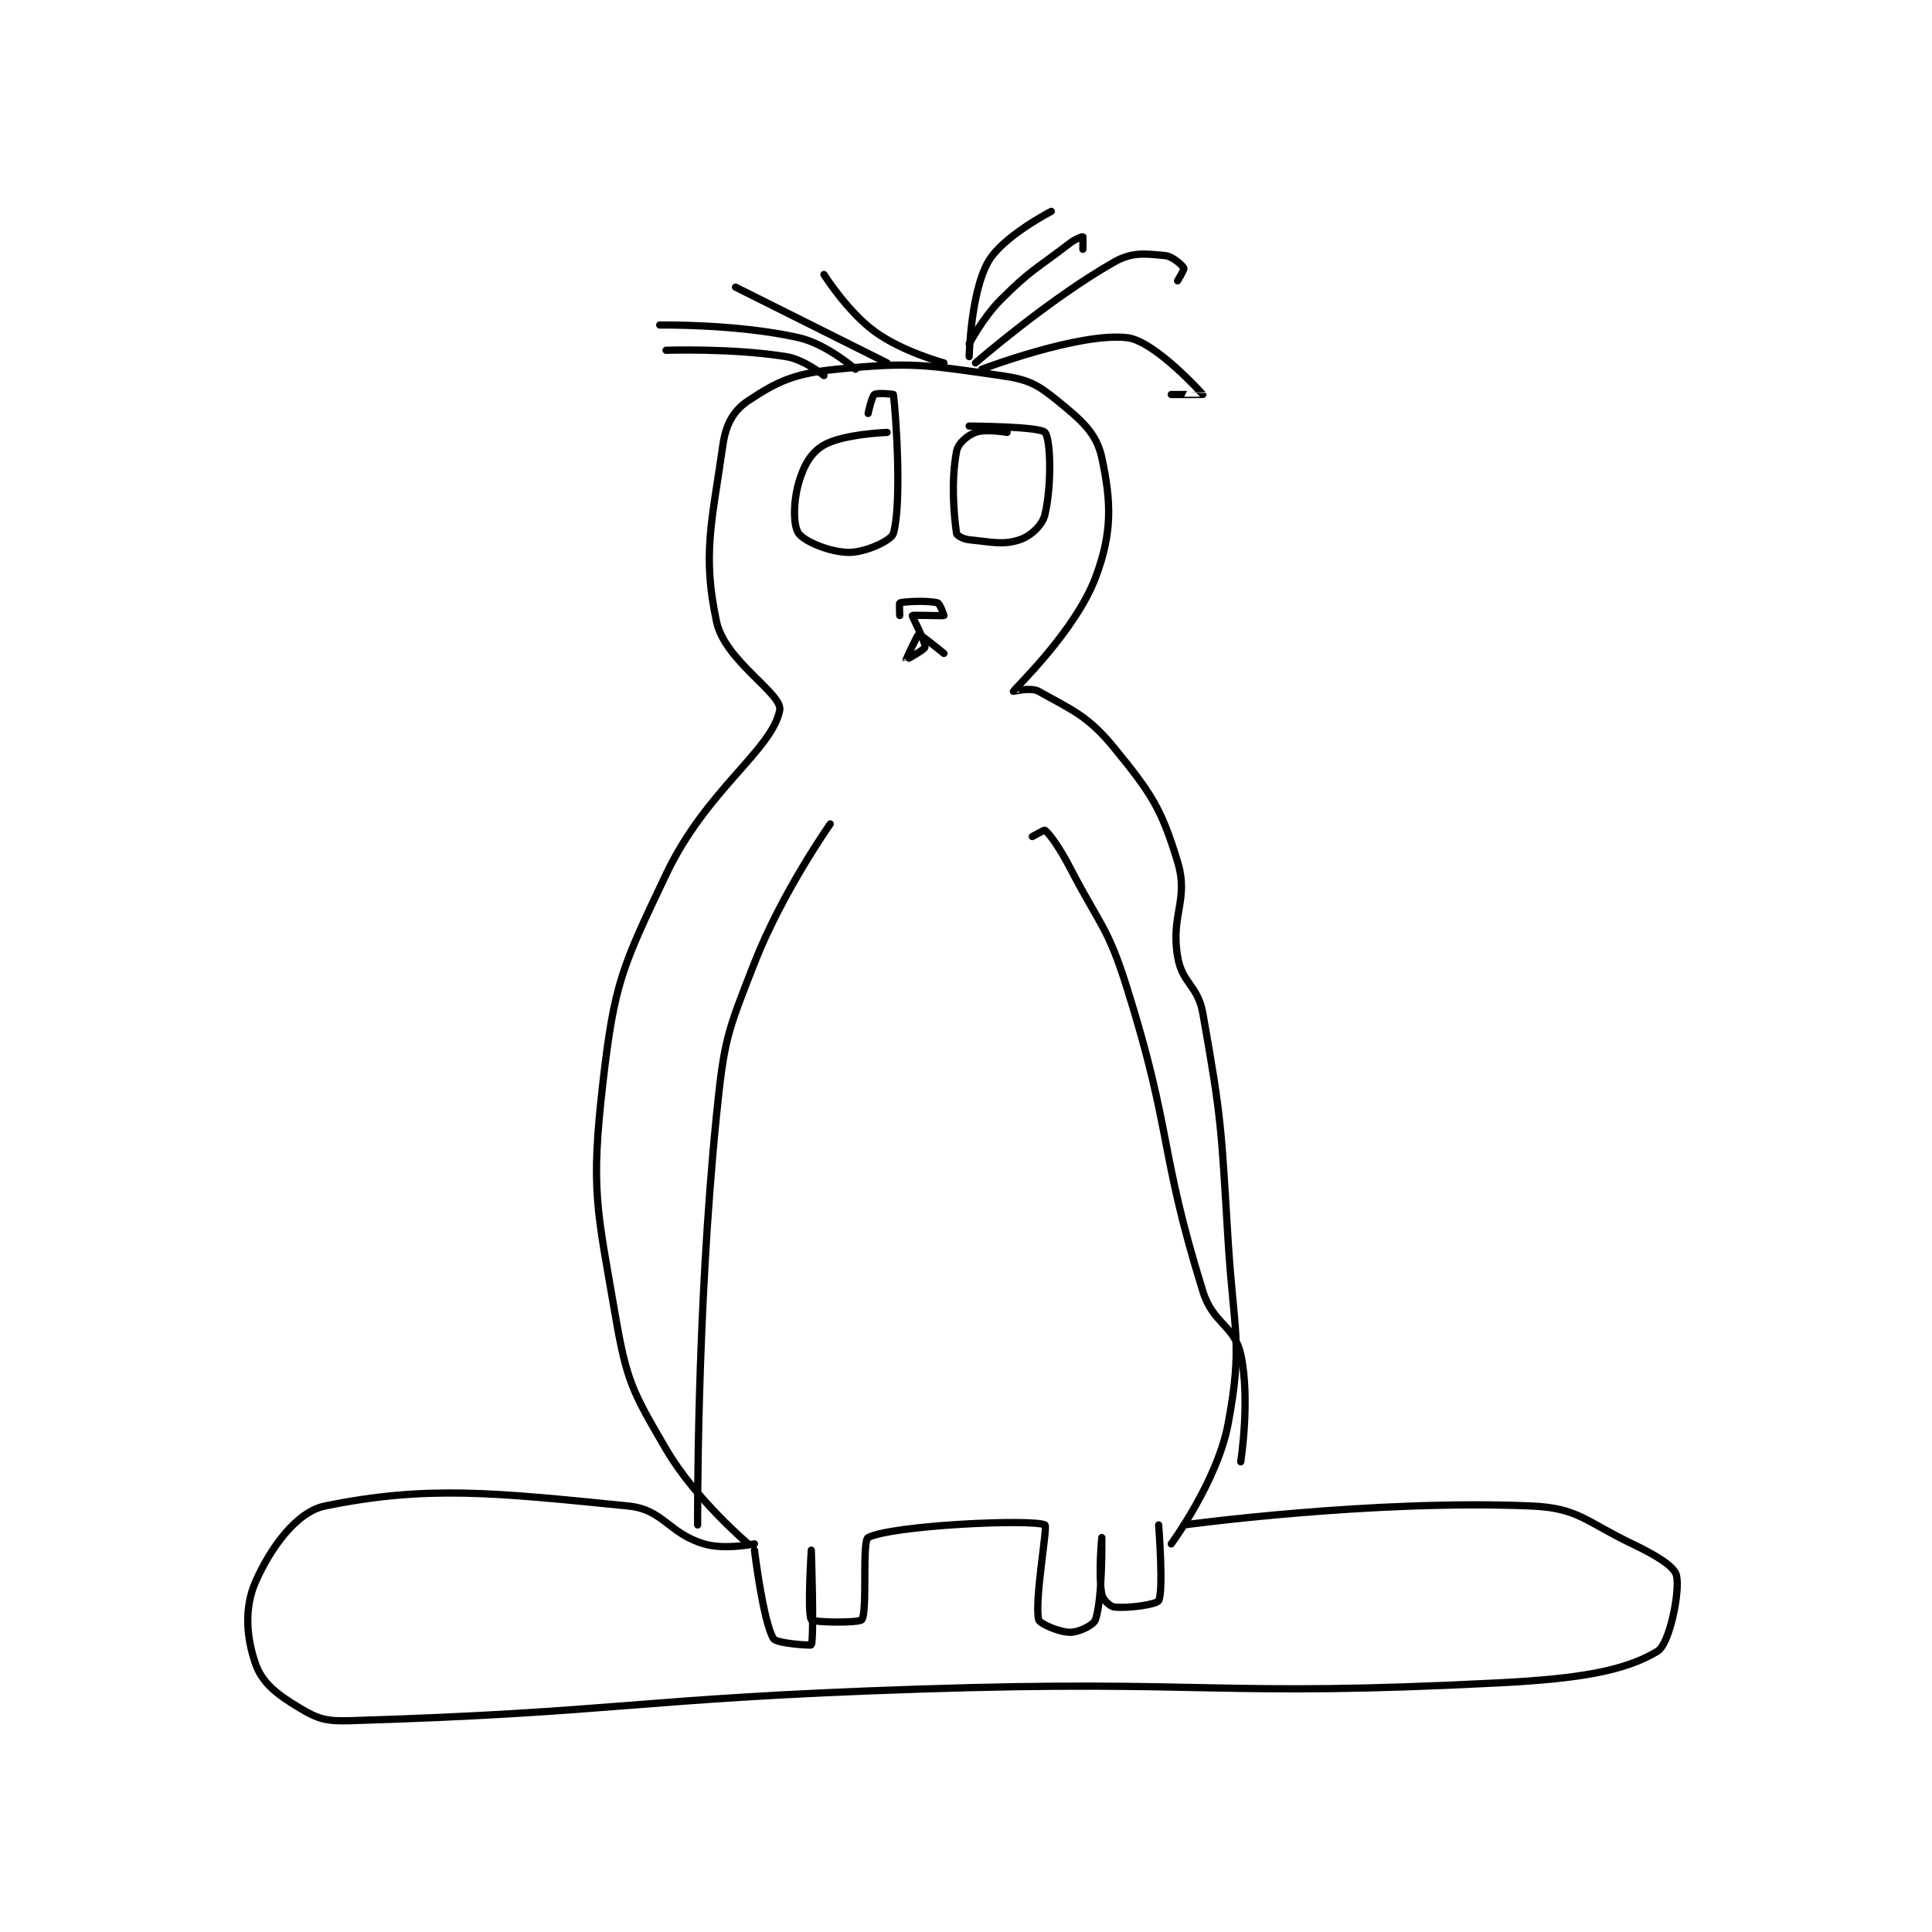 <?xml version="1.0" encoding="utf-8"?>
<!DOCTYPE svg PUBLIC "-//W3C//DTD SVG 1.1//EN" "http://www.w3.org/Graphics/SVG/1.1/DTD/svg11.dtd">
<svg viewBox="0 0 800 800" preserveAspectRatio="xMinYMin meet" xmlns="http://www.w3.org/2000/svg" version="1.1">
<g fill="none" stroke="black" stroke-linecap="round" stroke-linejoin="round" stroke-width="1.147">
<g transform="translate(105.824,87.52) scale(2.615) translate(-155.361,-139.028)">
<path id="0" d="M233.361 350.028 C233.361 350.028 224.982 342.949 220.361 335.028 C215.109 326.025 214.146 324.383 212.361 314.028 C209.382 296.748 208.41 294.103 210.361 277.028 C212.173 261.173 213.398 258.7 220.361 244.028 C226.733 230.601 237.087 224.399 238.361 218.028 C238.878 215.445 229.689 210.226 228.361 204.028 C226.075 193.358 227.61 188.283 229.361 176.028 C229.832 172.731 231.04 170.575 233.361 169.028 C238.004 165.933 240.69 164.695 247.361 164.028 C259.278 162.836 261.448 163.326 273.361 165.028 C277.723 165.651 279.096 166.375 282.361 169.028 C286.176 172.128 288.532 174.158 289.361 178.028 C290.845 184.951 291.077 189.851 288.361 197.028 C285.15 205.515 275.572 214.607 275.361 215.028 C275.344 215.062 278.13 214.336 279.361 215.028 C284.611 217.981 287.155 218.865 291.361 224.028 C297.219 231.216 298.798 233.571 301.361 242.028 C303.189 248.06 300.248 250.346 301.361 257.028 C302.079 261.334 304.563 261.539 305.361 266.028 C308.378 282.996 308.257 284.083 309.361 302.028 C310.245 316.385 311.741 318.336 309.361 331.028 C307.663 340.082 300.361 350.028 300.361 350.028 "/>
<path id="1" d="M234.361 351.028 C234.361 351.028 235.732 362.312 237.361 365.028 C237.835 365.818 243.311 366.144 243.361 366.028 C243.835 364.922 243.361 351.028 243.361 351.028 C243.361 351.028 242.707 361.128 243.361 362.028 C243.707 362.503 250.986 362.57 251.361 362.028 C252.29 360.687 251.358 349.547 252.361 349.028 C256.132 347.077 278.32 346.045 280.361 347.028 C280.831 347.254 278.656 359.032 279.361 362.028 C279.513 362.672 282.63 364.028 284.361 364.028 C285.746 364.028 288.074 362.888 288.361 362.028 C289.508 358.587 289.361 349.028 289.361 349.028 C289.361 349.028 288.784 354.854 289.361 358.028 C289.513 358.861 290.659 359.95 291.361 360.028 C293.539 360.27 298.037 359.63 298.361 359.028 C299.177 357.513 298.361 347.028 298.361 347.028 "/>
<path id="2" d="M234.361 350.028 C234.361 350.028 229.654 351.015 226.361 350.028 C220.681 348.324 219.958 344.587 214.361 344.028 C193.041 341.896 182.54 340.737 166.361 344.028 C161.831 344.949 157.703 350.706 155.361 356.028 C153.553 360.136 153.885 364.809 155.361 369.028 C156.435 372.094 158.809 373.897 162.361 376.028 C165.279 377.778 166.571 378.144 170.361 378.028 C213.4 376.71 215.373 374.511 260.361 373.028 C306.282 371.514 307.249 374.341 352.361 372.028 C364.739 371.393 372.139 370.198 377.361 367.028 C379.277 365.865 380.949 357.526 380.361 355.028 C380.015 353.558 377.054 351.794 373.361 350.028 C365.941 346.479 364.805 344.342 357.361 344.028 C332.231 342.966 302.361 347.028 302.361 347.028 "/>
<path id="3" d="M255.361 174.028 C255.361 174.028 248.421 174.279 245.361 176.028 C243.321 177.194 242.153 179.257 241.361 182.028 C240.475 185.131 240.493 188.834 241.361 190.028 C242.318 191.344 246.395 193.028 249.361 193.028 C251.957 193.028 256.048 191.145 256.361 190.028 C257.748 185.073 256.729 170.728 256.361 168.028 C256.354 167.978 253.777 167.716 253.361 168.028 C252.911 168.366 252.361 171.028 252.361 171.028 "/>
<path id="4" d="M274.361 174.028 C274.361 174.028 270.958 173.429 269.361 174.028 C268.044 174.522 266.596 175.774 266.361 177.028 C265.503 181.603 265.885 186.692 266.361 190.028 C266.408 190.358 267.428 190.935 268.361 191.028 C271.914 191.383 273.738 191.902 276.361 191.028 C278.11 190.445 279.96 188.733 280.361 187.028 C281.417 182.541 281.303 175.127 280.361 174.028 C279.543 173.074 268.361 173.028 268.361 173.028 "/>
<path id="5" d="M257.361 203.028 C257.361 203.028 257.286 201.053 257.361 201.028 C258.036 200.803 261.909 200.613 263.361 201.028 C263.741 201.137 264.361 203.028 264.361 203.028 C264.208 203.104 259.426 202.919 259.361 203.028 C259.278 203.166 261.481 207.188 261.361 208.028 C261.299 208.46 258.361 210.029 258.361 210.028 C258.358 210.023 260.142 206.064 260.361 206.028 C260.648 205.98 264.361 209.028 264.361 209.028 "/>
<path id="6" d="M246.361 236.028 C246.361 236.028 238.746 246.822 234.361 258.028 C230.033 269.088 229.569 270.088 228.361 282.028 C225.157 313.715 225.361 347.028 225.361 347.028 "/>
<path id="7" d="M278.361 238.028 C278.361 238.028 280.252 236.937 280.361 237.028 C281.2 237.727 282.725 239.881 284.361 243.028 C289.156 252.249 290.308 252.285 293.361 262.028 C300.605 285.138 298.354 287.449 305.361 310.028 C306.968 315.206 310.326 315.37 311.361 320.028 C312.914 327.015 311.361 337.028 311.361 337.028 "/>
<path id="8" d="M250.361 164.028 C250.361 164.028 245.777 160.025 241.361 159.028 C231.573 156.818 219.361 157.028 219.361 157.028 "/>
<path id="9" d="M245.361 165.028 C245.361 165.028 242.263 162.492 239.361 162.028 C230.782 160.655 220.361 161.028 220.361 161.028 "/>
<path id="10" d="M255.361 163.028 L231.361 151.028 "/>
<path id="11" d="M264.361 163.028 C264.361 163.028 257.72 161.239 253.361 158.028 C249.018 154.828 245.361 149.028 245.361 149.028 "/>
<path id="12" d="M270.361 164.028 C270.361 164.028 285.788 158.162 293.361 159.028 C297.76 159.531 305.317 167.971 305.361 168.028 C305.37 168.04 300.361 168.028 300.361 168.028 "/>
<path id="13" d="M269.361 163.028 C269.361 163.028 281.022 152.887 291.361 147.028 C294.212 145.412 296.335 145.753 299.361 146.028 C300.579 146.138 302.14 147.586 302.361 148.028 C302.456 148.217 301.361 150.028 301.361 150.028 "/>
<path id="14" d="M268.361 160.028 C268.361 160.028 270.465 155.924 273.361 153.028 C278.188 148.201 278.868 148.253 284.361 144.028 C285.21 143.375 286.315 143.005 286.361 143.028 C286.392 143.043 286.361 145.028 286.361 145.028 "/>
<path id="15" d="M268.361 162.028 C268.361 162.028 268.574 151.959 271.361 147.028 C273.64 142.995 281.361 139.028 281.361 139.028 "/>
</g>
</g>
</svg>
